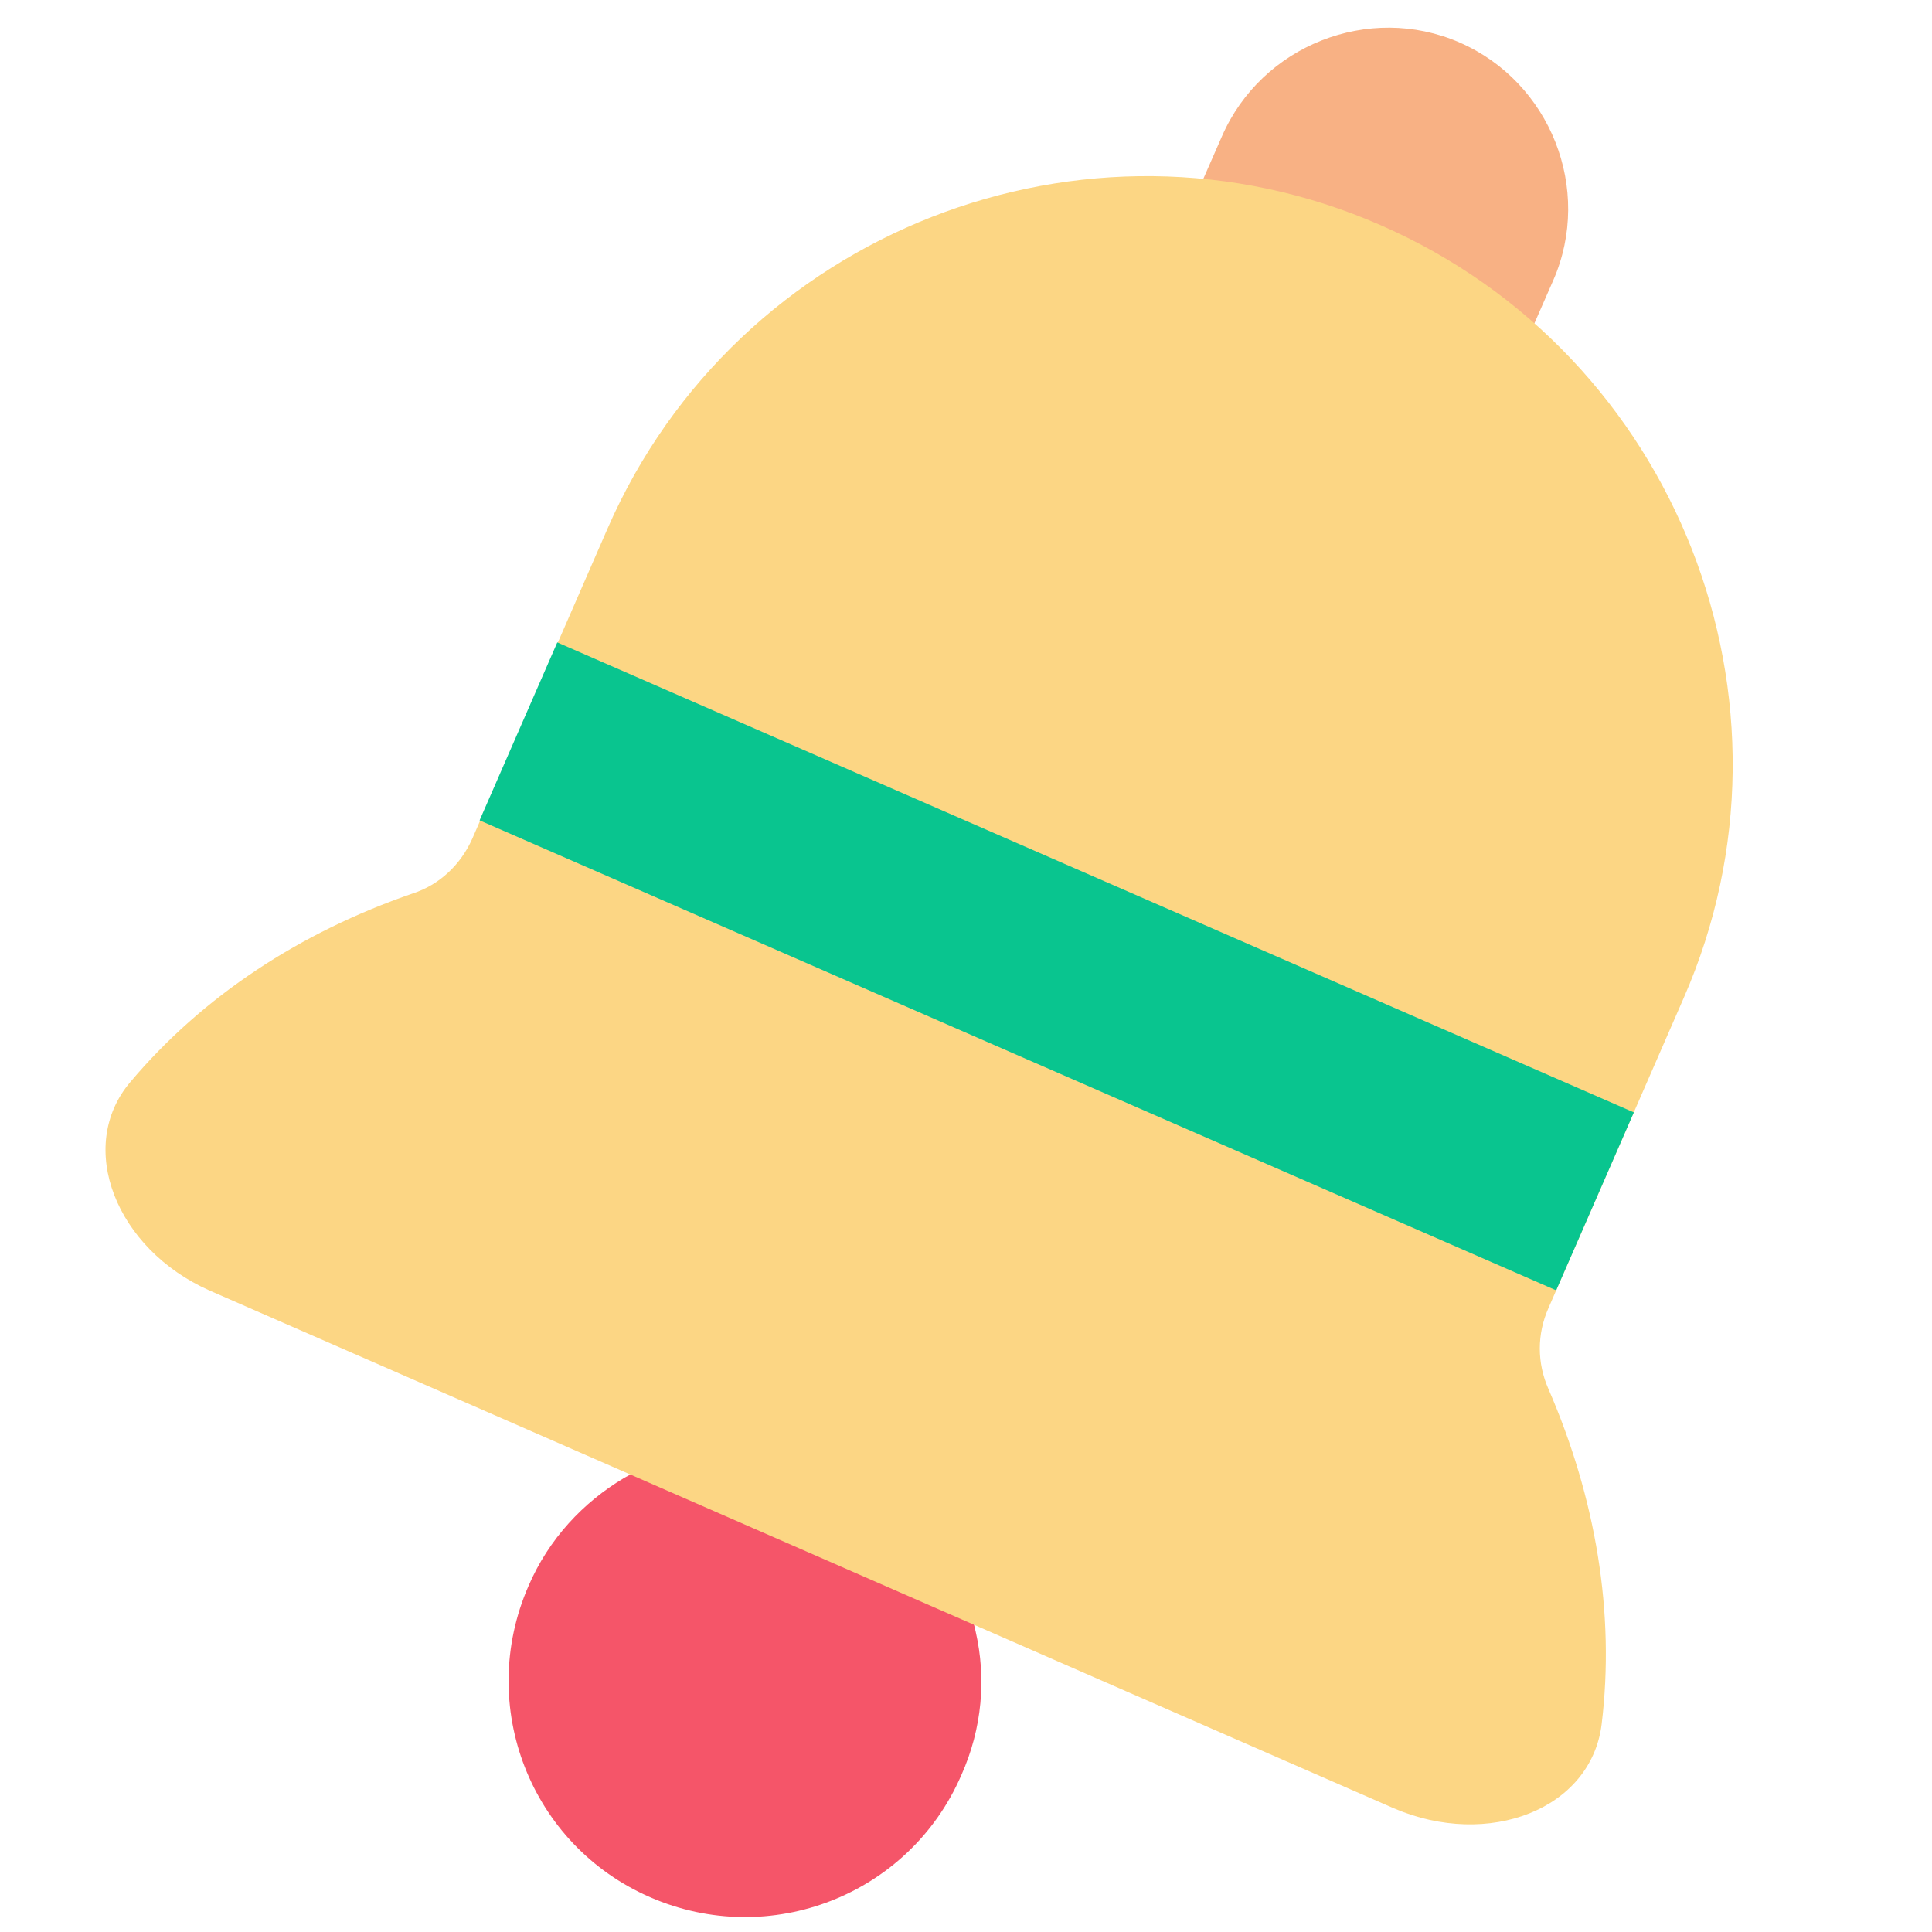 <?xml version="1.0" standalone="no"?><!DOCTYPE svg PUBLIC "-//W3C//DTD SVG 1.1//EN" "http://www.w3.org/Graphics/SVG/1.1/DTD/svg11.dtd"><svg t="1658428252178" class="icon" viewBox="0 0 1024 1024" version="1.1" xmlns="http://www.w3.org/2000/svg" p-id="24163" xmlns:xlink="http://www.w3.org/1999/xlink" width="200" height="200"><defs><style type="text/css">@font-face { font-family: feedback-iconfont; src: url("//at.alicdn.com/t/font_1031158_u69w8yhxdu.woff2?t=1630033759944") format("woff2"), url("//at.alicdn.com/t/font_1031158_u69w8yhxdu.woff?t=1630033759944") format("woff"), url("//at.alicdn.com/t/font_1031158_u69w8yhxdu.ttf?t=1630033759944") format("truetype"); }
</style></defs><path d="M653.824 297.472c-48.128-20.992-70.656-77.824-49.664-125.952l43.52-99.328c20.992-48.128 77.824-70.656 125.952-49.664 48.128 20.992 70.656 77.824 49.664 125.952l-43.52 99.328c-20.992 48.64-77.824 70.656-125.952 49.664z" fill="#F8B184" p-id="24164"></path><path d="M517.12 864.768c-2.56-11.776-6.656-23.552-12.8-34.304-27.648-49.664-26.112-63.488-4.096-114.176l-49.152-21.504c-22.016 51.2-31.232 61.44-86.528 74.752-11.776 3.072-23.04 7.68-33.792 13.824-21.504 12.8-39.936 32.256-50.688 57.344-27.648 63.488 1.024 137.216 64.512 164.864s137.216-1.024 164.864-64.512c11.264-25.088 13.312-51.712 7.68-76.288z" fill="#F55569" p-id="24165"></path><path d="M848.896 913.92c7.168-58.88-3.072-119.808-28.16-177.664-6.144-13.824-6.144-29.184 0-43.008l71.68-164.352c68.608-156.672-3.584-340.992-160.768-409.6-156.672-68.608-340.992 3.584-409.6 160.768l-71.68 164.352c-6.144 13.824-17.408 24.576-31.744 29.184-59.392 20.48-111.104 54.272-149.504 99.84-29.184 34.304-7.68 88.576 41.984 110.592L424.96 821.248l313.856 137.216c50.176 21.504 104.448 0.512 110.08-44.544z" fill="#FCD684" p-id="24166"></path><path d="M295.368 340.49l570.604 249.098-41.175 94.321L254.193 434.811z" fill="#09C58F" p-id="24167"></path></svg>